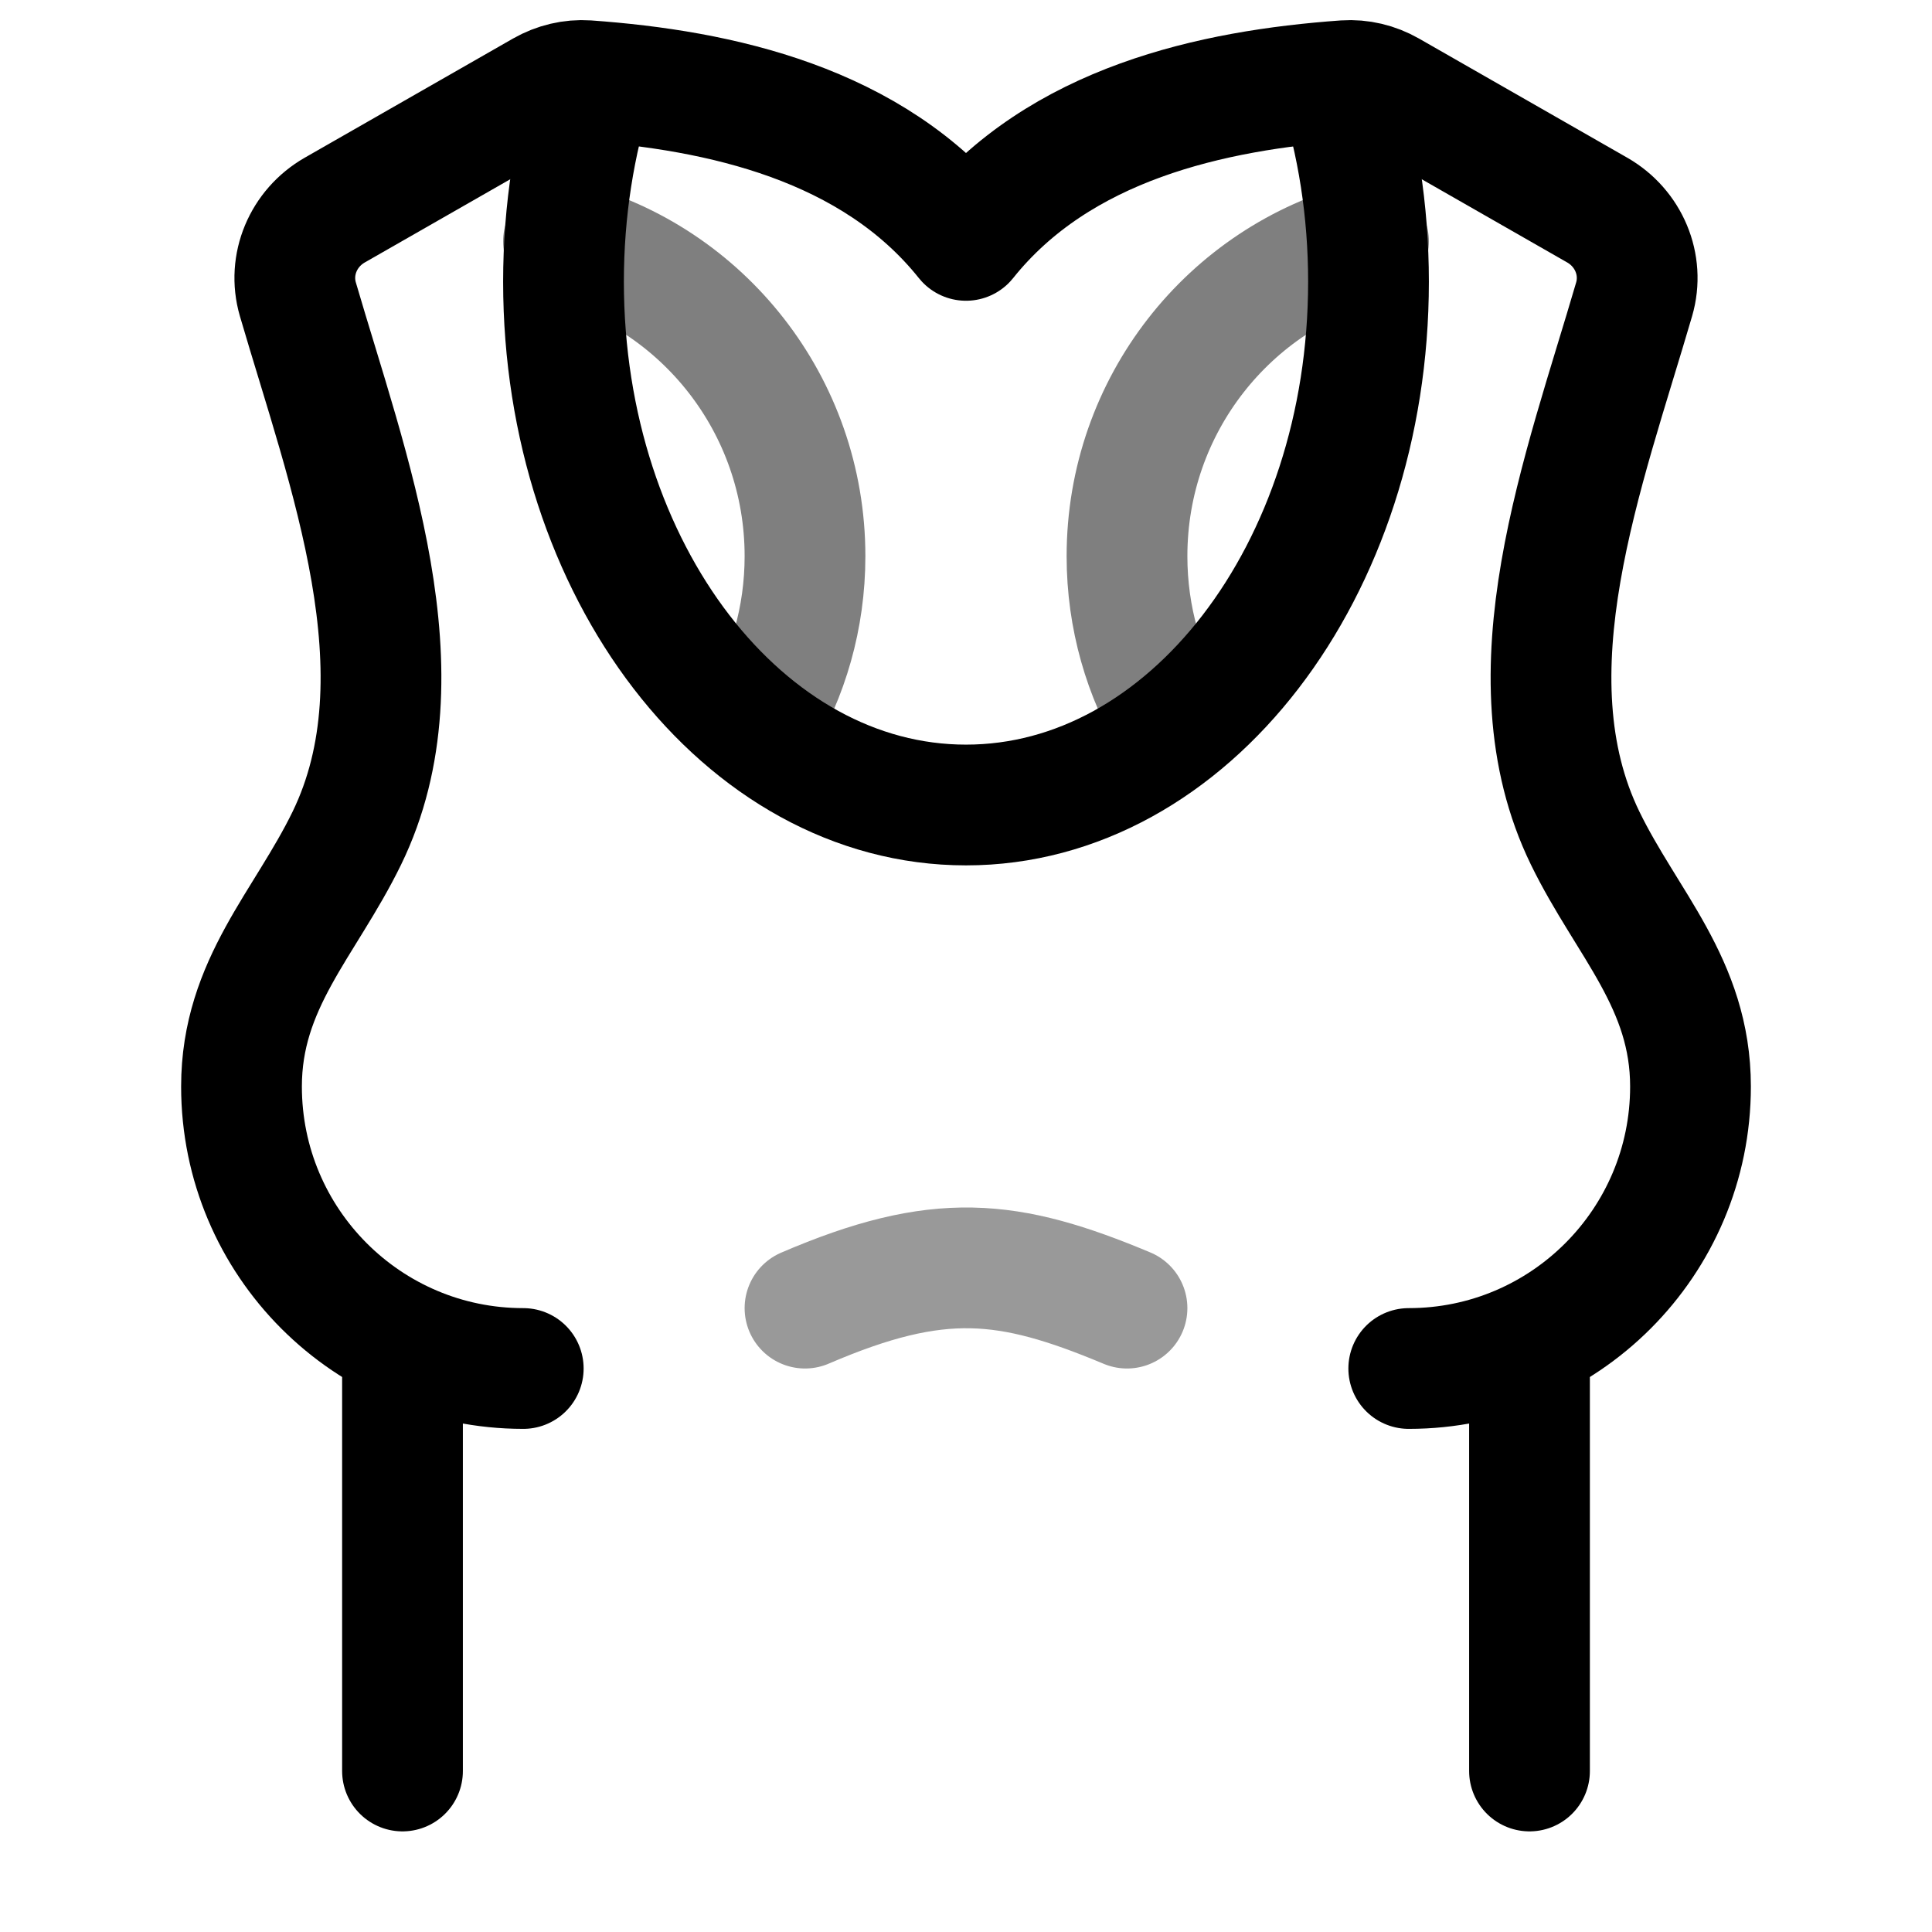 <svg width="24" height="24" viewBox="0 0 24 24" fill="none" xmlns="http://www.w3.org/2000/svg">
<path d="M16.617 1C16.864 1.77 17 2.614 17 3.5C17 7.09 14.761 10 12 10C9.239 10 7 7.09 7 3.5C7 2.614 7.136 1.77 7.383 1" stroke="currentColor" stroke-width="1.5"/>
<path d="M17.5 17C19.433 17 21 15.431 21 13.497C21 12.221 20.21 11.476 19.692 10.413C18.698 8.373 19.678 5.849 20.3 3.717C20.425 3.287 20.231 2.833 19.842 2.61L17.255 1.13C17.088 1.035 16.898 0.989 16.707 1.002C15.06 1.12 13.161 1.533 12 2.986C10.839 1.533 8.94 1.12 7.293 1.002C7.102 0.989 6.912 1.035 6.745 1.13L4.158 2.61C3.769 2.833 3.575 3.287 3.7 3.717C4.322 5.849 5.302 8.373 4.308 10.413C3.79 11.476 3 12.221 3 13.497C3 15.431 4.567 17 6.5 17" stroke="currentColor" stroke-width="1.5" stroke-linecap="round" stroke-linejoin="round"/>
<path opacity="0.4" d="M14 16.25C12.524 15.632 11.661 15.536 10 16.25" stroke="currentColor" stroke-width="1.5" stroke-linecap="round"/>
<path d="M5 17V22" stroke="currentColor" stroke-width="1.5" stroke-linecap="round"/>
<path d="M19 17V22" stroke="currentColor" stroke-width="1.5" stroke-linecap="round"/>
<path opacity="0.5" d="M17 3C15.274 3.451 14 5.03 14 6.909C14 7.674 14.211 8.39 14.579 9M7 3C8.726 3.451 10 5.03 10 6.909C10 7.674 9.789 8.39 9.421 9" stroke="currentColor" stroke-width="1.5" stroke-linecap="round"/>
</svg>
